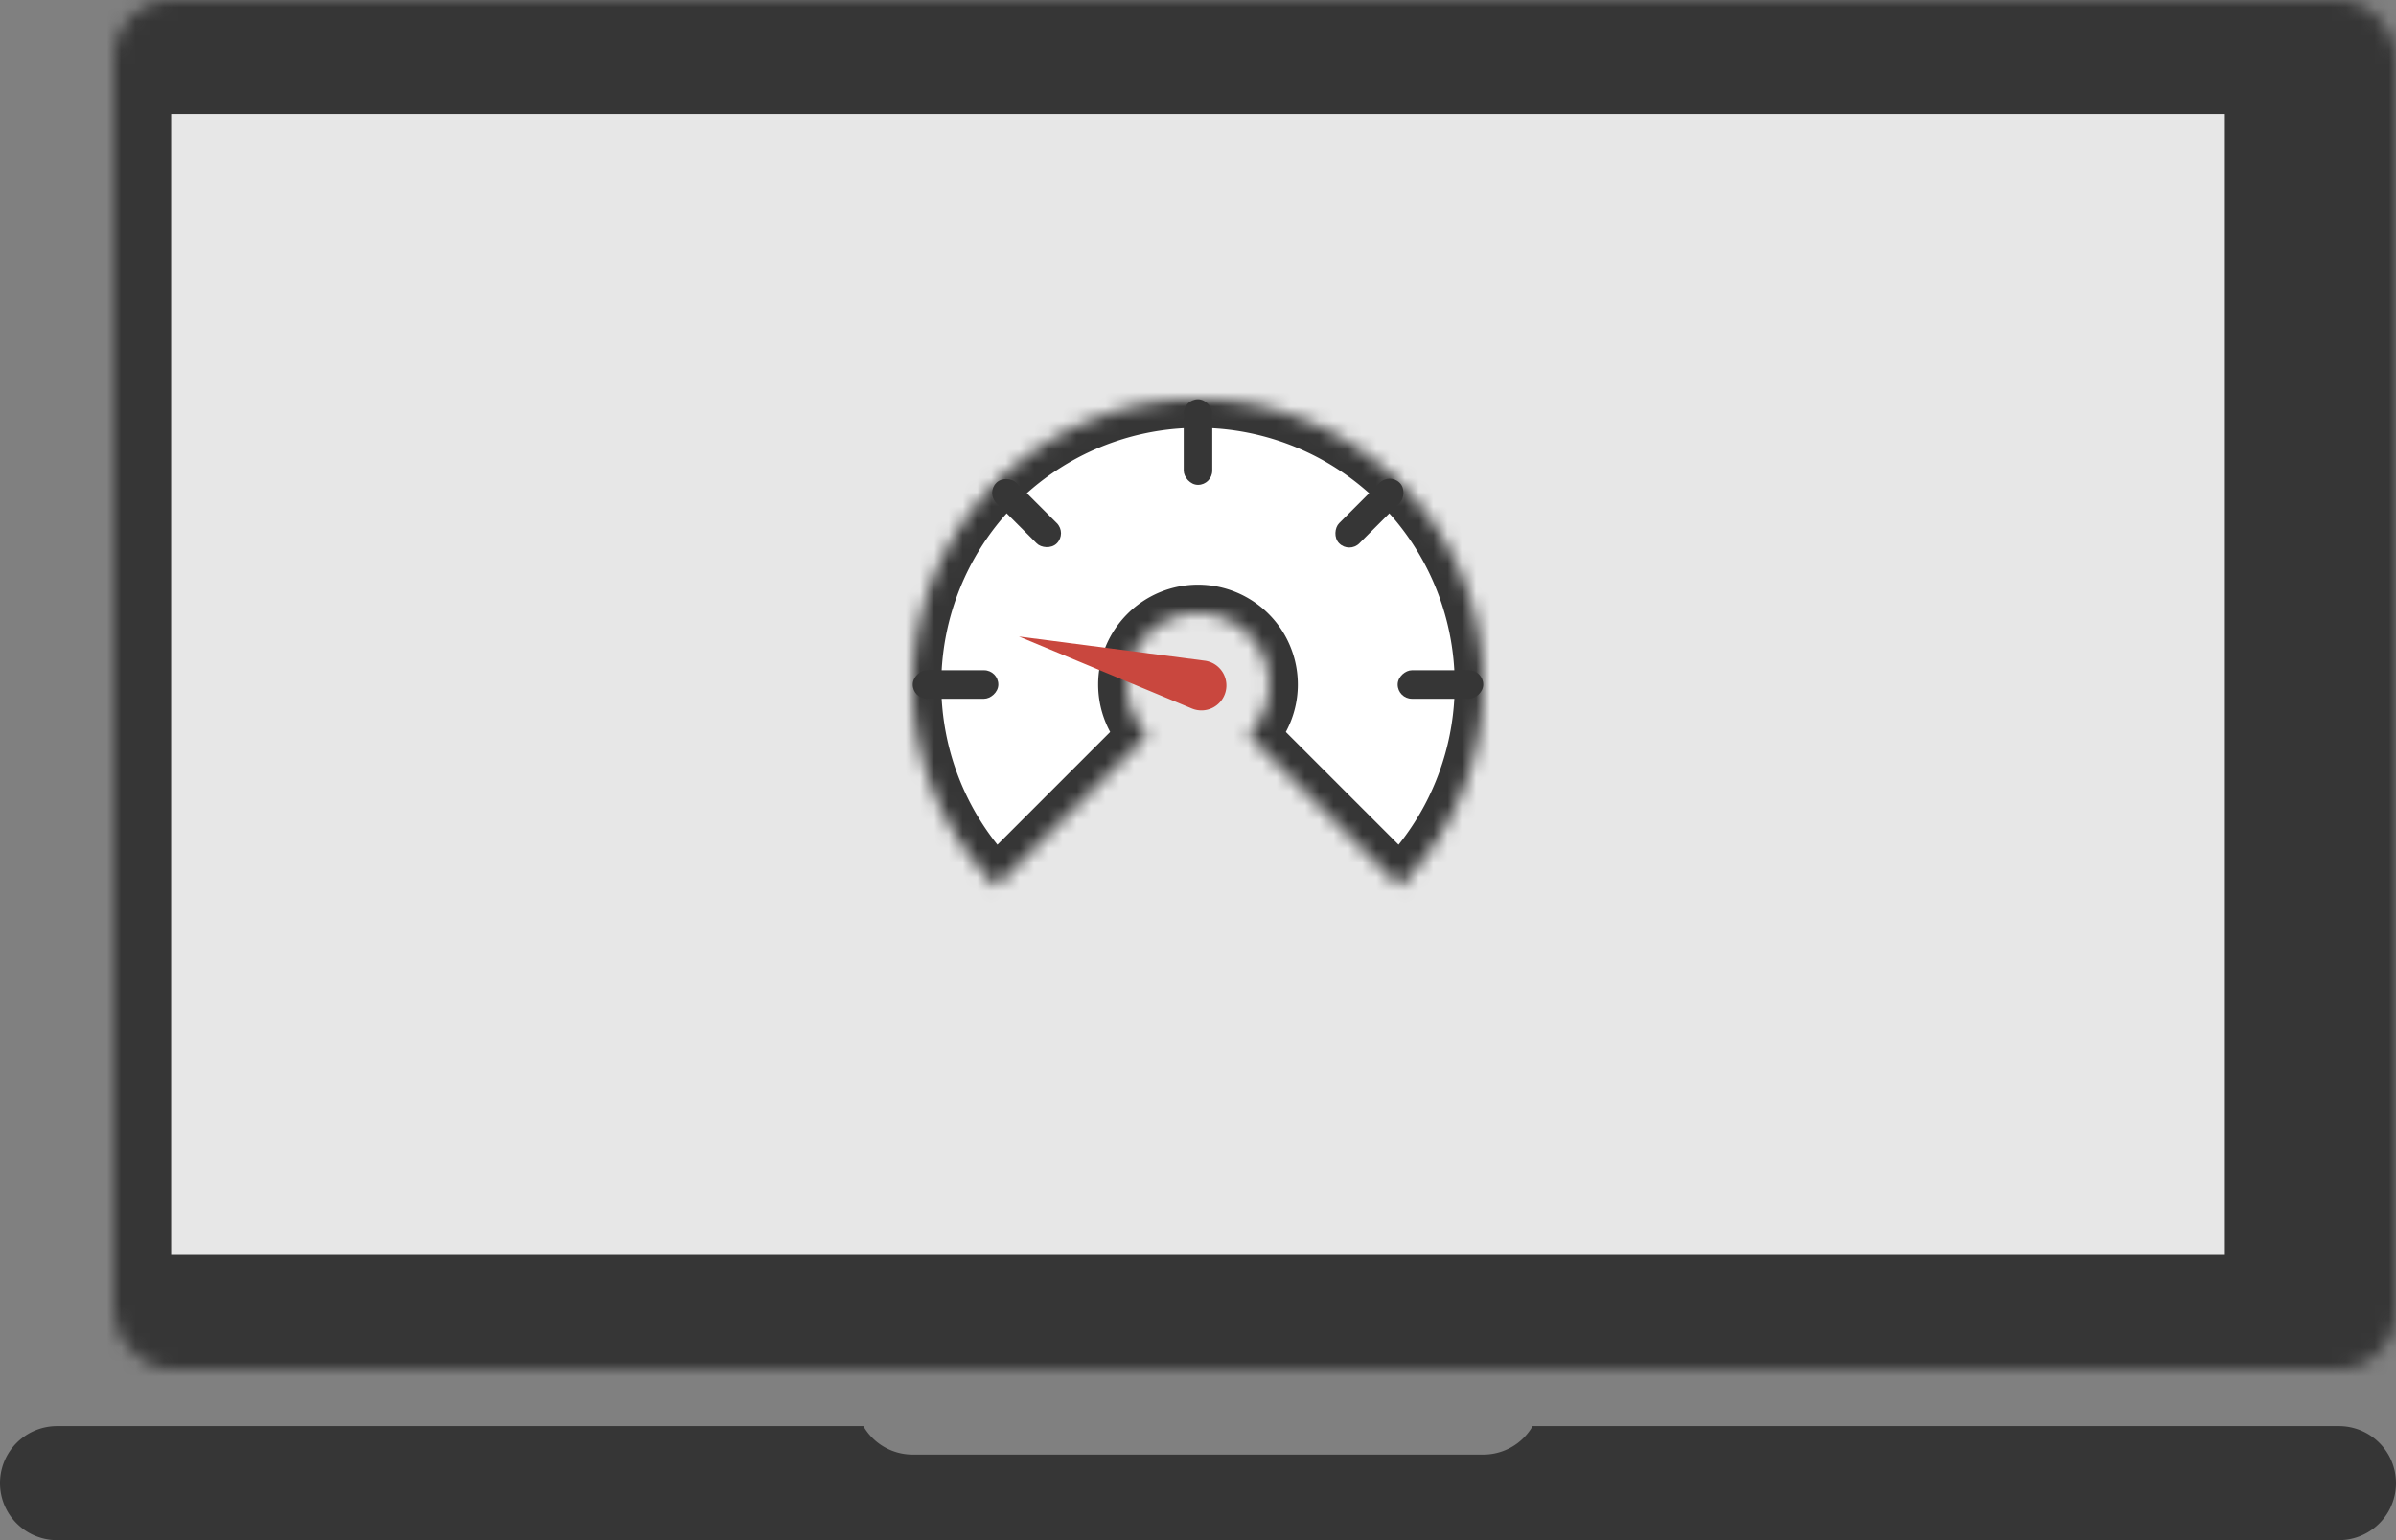 <svg width="168" height="108" fill="none" xmlns="http://www.w3.org/2000/svg"><rect width="100%" height="100%" fill="#808080" stroke="none"/><path fill-rule="evenodd" clip-rule="evenodd" d="M60.535 100H4a4 4 0 0 0 0 8h160a4 4 0 0 0 0-8h-56.535a3.998 3.998 0 0 1-3.465 2H64a3.998 3.998 0 0 1-3.465-2z" fill="#363636"/><mask id="a" fill="#fff"><rect x="4" width="160" height="96" rx="4"/></mask><rect x="4" width="160" height="96" rx="4" fill="#E7E7E7" stroke="#363636" stroke-width="16" mask="url(#a)"/><mask id="b" fill="#fff"><path d="M98.142 62.142a20.004 20.004 0 0 0 4.336-21.796 20.002 20.002 0 0 0-29.59-8.975 20 20 0 0 0-3.03 30.771l10.606-10.607a5 5 0 1 1 7.072 0l10.606 10.607z"/></mask><path d="M98.142 62.142a20.004 20.004 0 0 0 4.336-21.796 20.002 20.002 0 0 0-29.59-8.975 20 20 0 0 0-3.03 30.771l10.606-10.607a5 5 0 1 1 7.072 0l10.606 10.607z" fill="#fff" stroke="#363636" stroke-width="4" stroke-linecap="round" stroke-linejoin="round" mask="url(#b)"/><rect x="83" y="28" width="2" height="6" rx="1" fill="#363636"/><rect x="104" y="47" width="2" height="6" rx="1" transform="rotate(90 104 47)" fill="#363636"/><rect x="70" y="47" width="2" height="6" rx="1" transform="rotate(90 70 47)" fill="#363636"/><rect width="2" height="6" rx="1" transform="rotate(44.999 8.7 134.193)" fill="#363636"/><rect width="2" height="6" rx="1" transform="rotate(135.001 29.66 34.19)" fill="#363636"/><path d="M71.443 44.635l13.023 1.693a1.751 1.751 0 1 1-.898 3.353l-12.125-5.046z" fill="#C9473E"/></svg>
